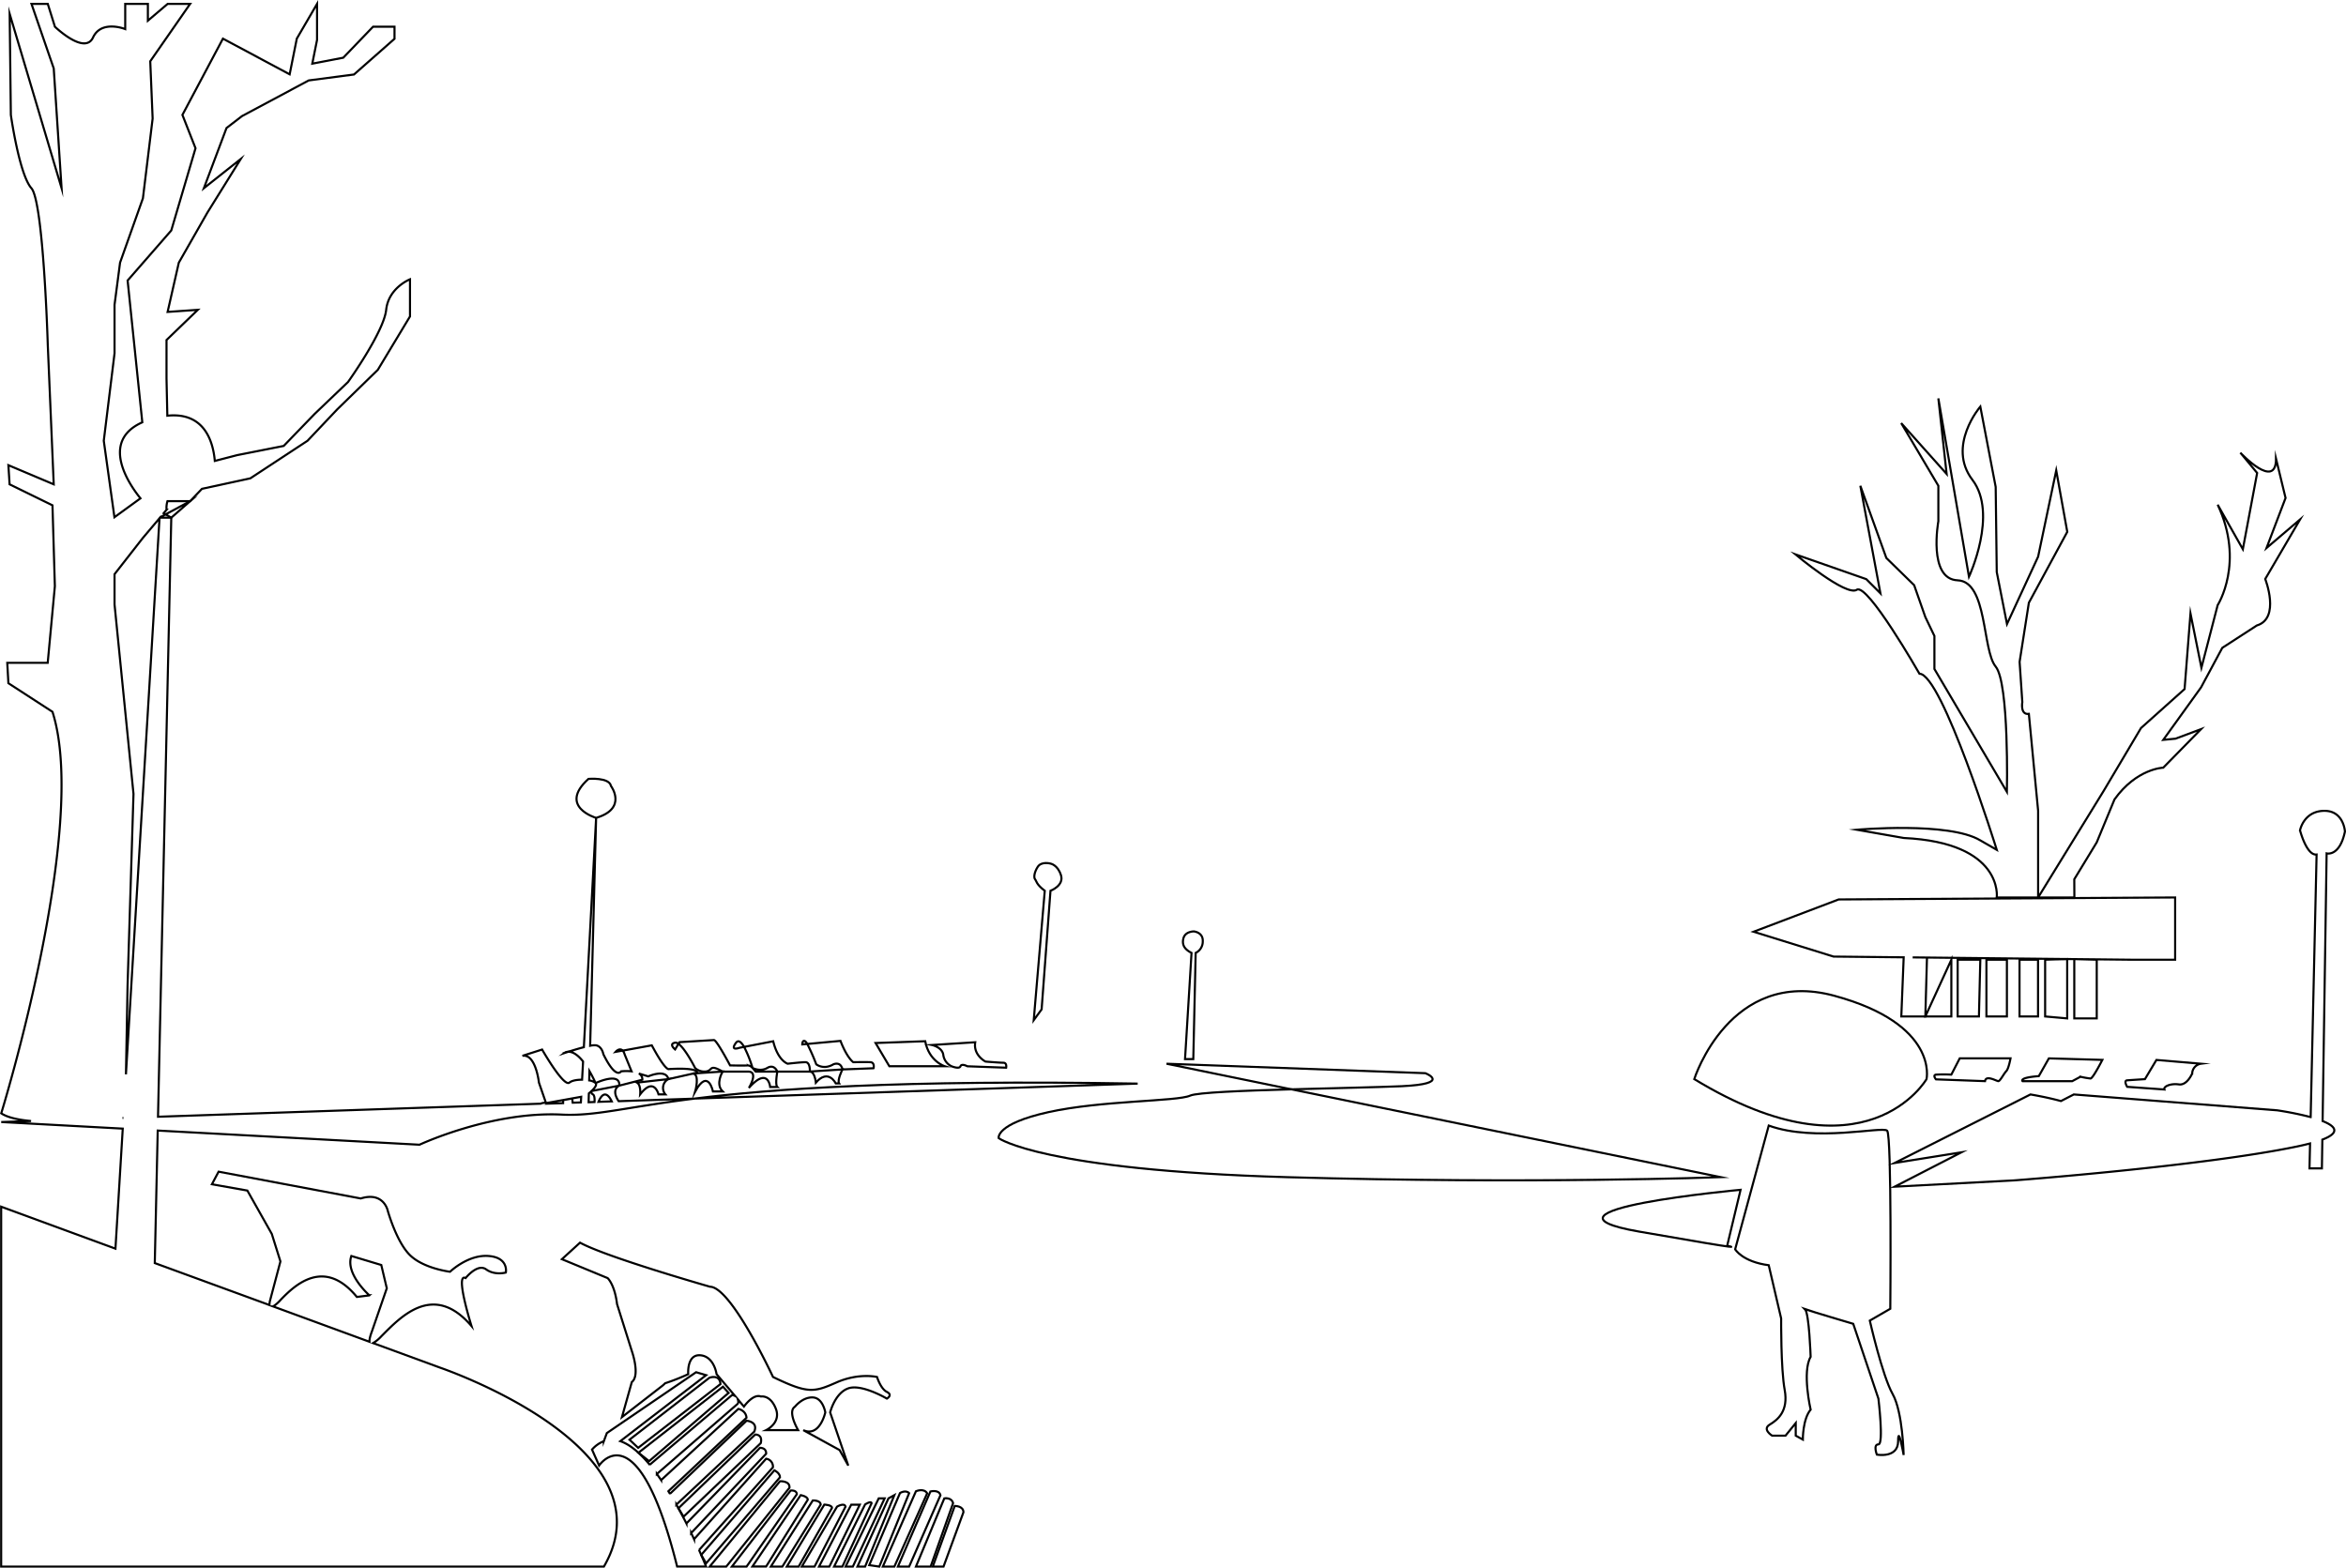<svg xmlns="http://www.w3.org/2000/svg" viewBox="0 0 1117.68 746.94"><title>Asset 2</title><g id="Layer_2" data-name="Layer 2"><g id="Layer_1-2" data-name="Layer 1"><path d="M917.84,514.12s5.91-26.18-43.93-39.7-66.73,39.7-66.73,39.7C889.12,564,917.84,514.12,917.84,514.12Z" fill="none" stroke="#000" stroke-miterlimit="10"/><path d="M890.81,629.19l9.76-5.64s.75-82.59-1.5-84.84-34,5.63-56.41-2.44l-16,58.94s3.38,5.91,16,7.6l5.91,25.34s-.18,23.94,1.69,34.07-3.38,14.27-7.13,16.52,1.13,5.26,1.13,5.26h6.4l4.86-6v6l3.38,1.87s-.07-9.76,3.72-14.26c0,0-4.16-18,0-25.16,0,0-.66-20.7-2.7-22.73,3.07,1.11,23,7,23,7l12,35.66s2.62,21.78,0,21.78-.75,4.88-.75,4.88,10.13,1.87,10.13-6.39,2.63,6.57,2.63,6.57-.38-20.46-5.26-29.09S890.81,629.19,890.81,629.19Z" fill="none" stroke="#000" stroke-miterlimit="10"/><path d="M209.43,651.52,177.74,639.9a17.07,17.07,0,0,0,3.91-3.21c9-9,24.77-26.28,43-4.88,0,0-8.06-25.52-2.81-22.9,0,0,5.63-7.13,9.76-4.13s9.39,1.51,9.39,1.51,1.5-7.14-8.26-7.89-18.32,7.51-18.32,7.51-12.51-1.5-19.06-7.88-10.67-21.4-10.67-21.4-2-9-12.81-5.63l-67.72-12.77-3.19,6,16.89,3,11.64,20.65L133.6,601l-4.88,18.39a7.7,7.7,0,0,0-.32,2.39l-54.66-20,1.4-63.14,124.72,6.75s34.16-16,67.76-14.35c16.1.8,29.54-3.41,63.23-7.61l-36.11,1.22c-3.84-5.72.29-7.41.29-7.41l-13.21,2.57a1.25,1.25,0,0,0,.68,1.61c.84.49.82,2.61.75,3.62l-2.82.1.11-4.21c1.78-1.46,4.21-3.8,3.22-4.91a5.91,5.91,0,0,0-3.05-1.26l.11-4.46c.94,1.62,1.92,3.5,2.94,5.72,0,0,11.83-5.54,11.27,1.22l11-2.82a3.08,3.08,0,0,0-1.69-2.95l4.5,1.36s8.45-3.76,9.58,1.31l13.79-3.1s.85-2.53-13.51-1.69c0,0-1.41,1.31-8.17-11.31l-13.85,2.52a4.75,4.75,0,0,1,.9,1.76l3.31,8.11a23.41,23.41,0,0,0-5,0s-2.36,4.23-8.44-8.16c0,0-.6-3.66-3.44-4.23a9,9,0,0,0-2.85.2L284,389.67l-5.84,109.26c-2.65.67-5.53,1.57-7.37,2.16,1.54,0,3.94.78,7,4.64l-.47,8.68c-2.39,0-4.8.37-6.05,1.39-2.73,2.25-13-15.76-13-15.76l-9.39,3c6.38-1.13,7.88,12.75,7.88,12.75l3.38,9.77,2.79-.5-.13.64-1.11,0a15.14,15.14,0,0,1-1.55-.18,4,4,0,0,0-2.55.32L75.28,532.06,81.6,246.64H76.18l.16-.2,2.56-1.38-.94-.54,1.39-1.66a10.59,10.59,0,0,1,.44-4.1H90.61l5.6-5.86,23.05-5L146.51,210l14.19-15L180,176.2l15.33-25.44V133.07s-10.22,4-11.35,14.56S165.81,182,165.81,182l-15.89,15.19-14.76,15.27L113,216.84l-10.66,2.77c-.78-9-4.79-23.4-22.62-21.55l-.39-17.7V162l14.92-14.39-14.4,1,5.34-23.47,13.62-23.85,15.89-25.54L97.13,89.67,107.91,61l7.38-5.68,31.79-17,21.57-2.83,19.3-17V12.73H177.73L163.54,27.49l-14.76,2.84L151.05,19V1.85L141.4,18.41l-3.4,17-31.79-17L86.91,54.74l6.24,15.89L81.6,109.8,60.8,133.64l7,67.57c-20.89,9.3-5.38,30.7-.88,36.22l-12.4,9L49.44,210l5.13-41.69V145.2l2.63-20.07L68.09,94.47l4.63-38L71.58,29.19l19-27.34H79.87l-9.42,8v-8H59.66v12s-11.35-4.55-15.33,4-18.16-5.11-18.16-5.11L22.76,1.85H15L25.6,32.6l3.74,57.07L4.6,6.58l.57,48.16s4,28.38,9.79,34.93,7.8,74.62,7.8,74.62l2.84,66.46L4,221.63l.57,9.12,20.43,10,1.14,38.55-3.41,36.5H3.46L4,325.51l21,13.62C42.63,394.2.59,530.43.59,530.43c3,2,8.12,3.11,14.2,3.67l-14.2.48,57.89,3.14L55,594.91l-54.45-20V746.39H78.27l0,0H99.34l0,0h24.78l0,0h20.13l.05,0h20.41l-.05,0,16.9,0H287.71C320.93,689.22,209.43,651.52,209.43,651.52Zm82-126.78-6.3.22C287.89,518.38,290.51,522.76,291.44,524.74Zm-28.54.33,14-2.52-.15,2.69-3.9.13-.24-2-4.32.78v1.43l-5.49.18C263.48,525.54,262.9,525.07,262.9,525.07ZM54.57,273.56l13.52-17.3L76,246.9,60,511.86l.77-42.17,2.83-91.45L54.57,288Zm3.79,259.07.43,0v0Zm75.24,86.79c7.13-7.5,21-20.27,36.41-1.5l6-.75S164.38,607,167.39,598.4l14.26,4.29,2.63,11.1-7.13,20.65s-1.29,3.22-1.11,4.84l-45.91-16.84A16.74,16.74,0,0,0,133.6,619.42Z" fill="none" stroke="#000" stroke-miterlimit="10"/><path d="M338,656.4l-38.1,29.52,4.13,3.89,39.23-30.4C342.89,654.53,338,656.4,338,656.4Z" fill="none" stroke="#000" stroke-miterlimit="10"/><polygon points="347.12 663.63 344.44 660.67 304.16 692.15 309.25 696.15 347.12 663.63" fill="none" stroke="#000" stroke-miterlimit="10"/><path d="M359.78,683.47,323.2,718.6l2.44,4,36.82-35.06C363.45,683.2,359.78,683.47,359.78,683.47Z" fill="none" stroke="#000" stroke-miterlimit="10"/><path d="M333.05,738.5l35.18-39.39A3.75,3.75,0,0,0,365,695l-34.31,38.31,0,.06c-.45-1-.92-2-1.42-3l0,.05L365,692.63c.14-3-2.95-2.82-2.95-2.82l-35,36,0,.06c-1.48-2.93-3.11-6-4.84-9.06l0,.07,37.13-34.78c2-4.78-3.66-5.21-3.66-5.21l-36.49,34.82.06.11-.82-1.34,0,0,37.22-35c-.28-3.52-3.88-4.23-3.88-4.23L315,705.16l0,.06c-.68-1-1.38-2-2.08-3l0,.06,38.74-33.63a3.87,3.87,0,0,0-.13-1.91l2.9,3.41s4.37-6.29,8.1-4.79c0,0,4.48-.94,7.1,5.82S365,681.37,365,681.37h15.25s-5.26-8.82-1.51-11.17c0,0,3.57-4.6,8.45-4.41s6,7.14,6,7.14-2.63,12-10.51,8.44L400,690.86l4.13,7.4-8.63-25.33s2.25-9.21,8.63-11.46,18.4,4.88,18.4,4.88,3-1.69,0-3.19-4.69-7.11-4.69-7.11-8.64-2.09-19.34,2.61-13.51,5.48-30.22-2.61c0,0-19.89-42.82-30-43,0,0-49.37-14.08-61.94-21l-8.64,7.88,21.78,9s3.35,3,4.49,12.39L301,643.64s4.13,11.64,0,14.83l-4.69,16.7L315,660.67a15.23,15.23,0,0,0,1.88-1.63,106.37,106.37,0,0,0,11-4.33s-.76-9.57,5.81-9,7.7,9,7.7,9l8.82,10.39a4.24,4.24,0,0,0-1.41-.48l-39.25,33.24.09.12c-4.57-5.52-9.37-9.75-14.12-11.35h0l40.9-31.45-4.79-1.4-42.52,29-1.43,3.85h0a14.75,14.75,0,0,0-5.63,4l3.38,7.6s18.31-27.34,37.17,48.13h13.8s-1.23-3.11-3.38-7.91Z" fill="none" stroke="#000" stroke-miterlimit="10"/><path d="M368.94,700.51l-34.87,40.31,2.35,4,35.19-41C371.61,701.78,368.94,700.51,368.94,700.51Z" fill="none" stroke="#000" stroke-miterlimit="10"/><path d="M371.61,705.72l-33.5,40.67H346l30.12-37.57C376.4,705.44,371.61,705.72,371.61,705.72Z" fill="none" stroke="#000" stroke-miterlimit="10"/><path d="M376.68,710.14l-28,36.25h7l23.94-34.47C379.64,709.81,376.68,710.14,376.68,710.14Z" fill="none" stroke="#000" stroke-miterlimit="10"/><path d="M381.47,712.34l-23,34H365l19.84-31.8C384.84,712.9,381.47,712.34,381.47,712.34Z" fill="none" stroke="#000" stroke-miterlimit="10"/><path d="M387.24,714.87l-20,31.52h5.49L391,716.85C390.9,714.74,387.24,714.87,387.24,714.87Z" fill="none" stroke="#000" stroke-miterlimit="10"/><path d="M392.73,716.85l-17.88,29.54h5.63l15.91-28C396.39,717,392.73,716.85,392.73,716.85Z" fill="none" stroke="#000" stroke-miterlimit="10"/><path d="M398.78,717.83,382,746.39h6.05l14.78-28.56C402.3,715.72,398.78,717.83,398.78,717.83Z" fill="none" stroke="#000" stroke-miterlimit="10"/><polygon points="405.54 716.89 390.19 746.39 395.12 746.39 409.62 716.89 405.54 716.89" fill="none" stroke="#000" stroke-miterlimit="10"/><path d="M412.16,716.76l-14.79,29.63h3.95l13.93-30.23C415,714.91,412.16,716.76,412.16,716.76Z" fill="none" stroke="#000" stroke-miterlimit="10"/><polygon points="418.63 713.89 402.86 746.39 406.31 746.39 421.45 713.89 418.63 713.89" fill="none" stroke="#000" stroke-miterlimit="10"/><polygon points="423.28 713.89 408.5 746.39 412.15 746.39 426.09 712.34 423.28 713.89" fill="none" stroke="#000" stroke-miterlimit="10"/><path d="M428.77,711.35,414.13,745.7l4.78.69,14.22-35C431.44,709.66,428.77,711.35,428.77,711.35Z" fill="none" stroke="#000" stroke-miterlimit="10"/><path d="M436.37,710.49l-15.77,35.9h5.49l15.63-34.9C440.17,708.82,436.37,710.49,436.37,710.49Z" fill="none" stroke="#000" stroke-miterlimit="10"/><path d="M443.27,710.6l-15.49,35.79h5.35l14.92-34C447.35,709.52,443.27,710.6,443.27,710.6Z" fill="none" stroke="#000" stroke-miterlimit="10"/><path d="M449.88,713.89l-13.51,32.5h7l10.7-30.23C453.26,713.22,449.88,713.89,449.88,713.89Z" fill="none" stroke="#000" stroke-miterlimit="10"/><path d="M454.86,717.5l-10.47,28.89h5.12L459,720.5C459,717.41,454.86,717.5,454.86,717.5Z" fill="none" stroke="#000" stroke-miterlimit="10"/><path d="M679.07,511.31,555.75,506.8,615.28,519c20.1-.57,41.29-1,52.53-1.49C692,516.37,679.07,511.31,679.07,511.31Z" fill="none" stroke="#000" stroke-miterlimit="10"/><path d="M615.28,519c-23.2.64-44.95,1.51-48.27,3-6.19,2.81-42.23,2.25-67.57,7.88s-23.65,12.39-23.65,12.39,20.83,15.2,137.4,18.58,206.66,0,206.66,0Z" fill="none" stroke="#000" stroke-miterlimit="10"/><path d="M822.86,593.52l6.38-26.65S723,576.63,780.81,586.76,822.86,593.52,822.86,593.52Z" fill="none" stroke="#000" stroke-miterlimit="10"/><path d="M330.85,523.41,542,516.27C428,514.31,367.47,518.85,330.85,523.41Z" fill="none" stroke="#000" stroke-miterlimit="10"/><polygon points="81.6 246.64 90.61 238.76 78.9 245.06 81.6 246.64" fill="none" stroke="#000" stroke-miterlimit="10"/><path d="M270.78,501.09a3.27,3.27,0,0,0-1.94.64Z" fill="none" stroke="#000" stroke-miterlimit="10"/><path d="M291.08,374.47c-.84-4.23-10.72-3.38-10.72-3.38-14.67,13.23,3.63,18.58,3.63,18.58C299.14,385.17,291.08,374.47,291.08,374.47Z" fill="none" stroke="#000" stroke-miterlimit="10"/><path d="M293.23,501.17l3.43-.63C295.18,498.92,293.23,501.17,293.23,501.17Z" fill="none" stroke="#000" stroke-miterlimit="10"/><path d="M305,521.4c6.62-8.64,8.73,0,8.73,0H317a4.77,4.77,0,0,1,1.41-7.28l-14.93,1.68C305.44,516.92,305,521.4,305,521.4Z" fill="none" stroke="#000" stroke-miterlimit="10"/><path d="M331.21,508.91a6.67,6.67,0,0,0,5.35,1.55c3.09-.56,1.26-3.61,7.74.1h12.48c4.6.37,0,7.78,0,7.78,9.2-10.41,10.14-.46,10.14-.46h3.42c-1.17-1.13,0-7.32,0-7.32H360.07a13.93,13.93,0,0,0-1.56-1.76s3.67,2,7.05,0,4.78,1.76,4.78,1.76h15.49s.28-4.51-2.11-4.49-8.45.73-8.45.73-4.64-1.4-6.9-10.7l-13.86,2.68a58,58,0,0,1,4,10,3.35,3.35,0,0,0-2.24-1.18c-1.55.17-8.45,0-8.45,0s-6.37-12.08-7.69-12.08l-16.38,1-.5.83C326.61,499.73,331.21,508.91,331.21,508.91Z" fill="none" stroke="#000" stroke-miterlimit="10"/><path d="M321.63,500l1.62-2.69a2.27,2.27,0,0,0-1.62-.54C318.4,497.37,321.63,500,321.63,500Z" fill="none" stroke="#000" stroke-miterlimit="10"/><path d="M331.21,520c6.19-11.26,8.44,0,8.44,0h4.65c-3.66-3.52,0-9.47,0-9.47l-14.24.94C333.56,511.7,331.21,520,331.21,520Z" fill="none" stroke="#000" stroke-miterlimit="10"/><path d="M350.63,496.81c-3.09,4.22,1.69,2.39,1.69,2.39l2.19-.42C353.21,496.53,351.8,495.21,350.63,496.81Z" fill="none" stroke="#000" stroke-miterlimit="10"/><path d="M414.69,506.07c-2.16-.11-8.17,0-8.17,0s-2.91-1.88-6.1-10.15l-15.82,1.46a93.63,93.63,0,0,1,4.28,9.7s3.47,2.82,8.17,0c0,0,3.47-1.59,4.31,2.44l14.83-.56S416.85,506.19,414.69,506.07Z" fill="none" stroke="#000" stroke-miterlimit="10"/><path d="M383.62,496.1c-1.4-.84-1.4,1.5-1.4,1.5l2.38-.22A4.12,4.12,0,0,0,383.62,496.1Z" fill="none" stroke="#000" stroke-miterlimit="10"/><path d="M388.69,515.8c6-6.86,9.48.39,9.48.39h1.6c-1-1.51,1.59-6.67,1.59-6.67l-15.53,1C388.22,510.56,388.69,515.8,388.69,515.8Z" fill="none" stroke="#000" stroke-miterlimit="10"/><path d="M427.08,508h23s-7.51-2.34-9.29-11.92l-23.65.85L423.7,508Z" fill="none" stroke="#000" stroke-miterlimit="10"/><path d="M449.42,502.72a7,7,0,0,0,3.94,5.3s3.66,1.5,4.22,0,3.29,0,3.29,0l18.48.67s.47-2.36-1.31-2.36-8.54-.56-8.54-.56-5.91-3-4.88-9.2L444,497.88S449,498.92,449.42,502.72Z" fill="none" stroke="#000" stroke-miterlimit="10"/><path d="M496.25,480.9l4.22-56.5s6.57-2.44,5-7.42-5-5.53-5-5.53-4.32-1.22-6.1,1.59-1.88,5.16-1.22,5.91.47,2.35,4.6,5.45l-5.26,61.66Z" fill="none" stroke="#000" stroke-miterlimit="10"/><path d="M567.67,454l-3.1,50.59h3.94L569.64,454a6,6,0,0,0,3.38-5.54c.19-4.31-4.22-4.69-4.22-4.69s-4.13-.09-5,3.29S564.67,452.46,567.67,454Z" fill="none" stroke="#000" stroke-miterlimit="10"/><path d="M1038.06,516.66c3.94.56,6.34-5.21,6.34-5.21a4.86,4.86,0,0,1,4.22-4.65L1027.36,505l-5.47,9.15s-6.63.42-8.46.56,0,3.1,0,3.1l17.73,1.27C1030.6,517.64,1034.12,516.09,1038.06,516.66Z" fill="none" stroke="#000" stroke-miterlimit="10"/><path d="M922.34,512c-1.69.28,0,2.25,0,2.25l23.37.85c.42-3.1,5.49,0,6.34,0s2.67-3.66,3.8-4.79,2-6.07,2-6.07H933.65l-4,7.76A61.93,61.93,0,0,0,922.34,512Z" fill="none" stroke="#000" stroke-miterlimit="10"/><path d="M963.59,515.11h23.65l3.94-2.11a39.24,39.24,0,0,0,4.79.84c1.13,0,5.63-8.87,5.63-8.87l-25.48-.72-4.79,8.46C961.62,513.42,963.59,515.11,963.59,515.11Z" fill="none" stroke="#000" stroke-miterlimit="10"/><path d="M1103.67,407.13l-2.83,125.1A154.68,154.68,0,0,0,1084.9,529L988,521.44l-6.13,3.15c-3.92-1.08-8.7-2.14-14.52-3.15L902.63,554.1,934.49,549l-31.86,16.39,56.88-3s89.72-6.76,134.77-16.14c2.36-.49,4.44-1,6.28-1.46l-.27,11.88h5.91l.21-13.71c8.91-3.39,6.16-6.45.13-8.84l1.91-127.52s6.2,1.69,8.73-10.42c0,0-.56-10.14-10.14-9.86s-11.26,9.29-11.26,9.29S1098.88,407.69,1103.67,407.13Z" fill="none" stroke="#000" stroke-miterlimit="10"/><polygon points="906.95 456.1 905.82 484.28 917.27 484.28 918.05 456.21 911.23 456.14 988.23 456.96 988.23 485.21 998.93 485.21 998.93 457.25 988.23 456.96 1015.63 457.25 1036.28 457.25 1036.28 427.59 875.98 428.53 835.43 443.92 873.54 455.75 906.95 456.1" fill="none" stroke="#000" stroke-miterlimit="10"/><polygon points="929.66 457.25 917.27 484.28 929.66 484.28 929.66 457.25" fill="none" stroke="#000" stroke-miterlimit="10"/><polygon points="943.46 457.25 932.67 457.25 932.67 484.28 942.8 484.28 943.46 457.25" fill="none" stroke="#000" stroke-miterlimit="10"/><rect x="946.37" y="457.25" width="9.76" height="27.03" fill="none" stroke="#000" stroke-miterlimit="10"/><rect x="962.14" y="457.25" width="8.82" height="27.03" fill="none" stroke="#000" stroke-miterlimit="10"/><polygon points="984.85 456.92 974.34 457.25 974.34 484.28 984.85 485.21 984.85 456.92" fill="none" stroke="#000" stroke-miterlimit="10"/><path d="M855.33,264.1s24.21,20.27,29.28,16.89,29.85,40,29.85,40c10.7,0,36.84,83.91,36.84,83.91l-7.84-4.51c-14.92-9-58.85-5.07-58.85-5.07L907,399.25c47.68,2.25,44.3,28.34,44.3,28.34H971v-41.3l-4.41-46.17c-4.23.56-3.12-5.63-3.12-5.63l-1.29-19.15,4.41-28.16,18.3-33.78-5.26-29.28L971,265.22l-14.83,32.1-4.88-24.78L950.78,232l-7.32-38.29s-16.09,18.78-3.76,34.91-1.64,46.18-1.64,46.18l-14.59-85,3.94,36-21.64-24.21,17.7,29.85v16.89s-5.07,27.59,9.2,28.16,11.63,33.22,18.11,41.1,5.35,59.69,5.35,59.69l-34.54-58.56V303l-4.32-9-5.33-15.2-13.25-12.95L886.3,231.44l9.57,51.24-6.75-6.76Z" fill="none" stroke="#000" stroke-miterlimit="10"/><path d="M988.23,418.91l10.7-17.59,8.45-20.44c10.52-14.76,23.24-15.13,23.24-15.13l18-18.36-12.17,4.54-5.83.57,18-25,10.12-18.84L1075.2,298c11.35-3.4,4-22.14,4-22.14l16.61-28.38-16,13.62,9.08-23.84-4.54-18.73c0,15.33-17-2.84-17-2.84l8,9.65-6.81,36.33-12-21.22c13,27.59,0,47.86,0,47.86l-7.74,29.85-5.21-25.91-2.05,26.31-.76,9.73L1020,346.88l-17.72,29.84L971,427.59h17.27Z" fill="none" stroke="#000" stroke-miterlimit="10"/></g></g></svg>